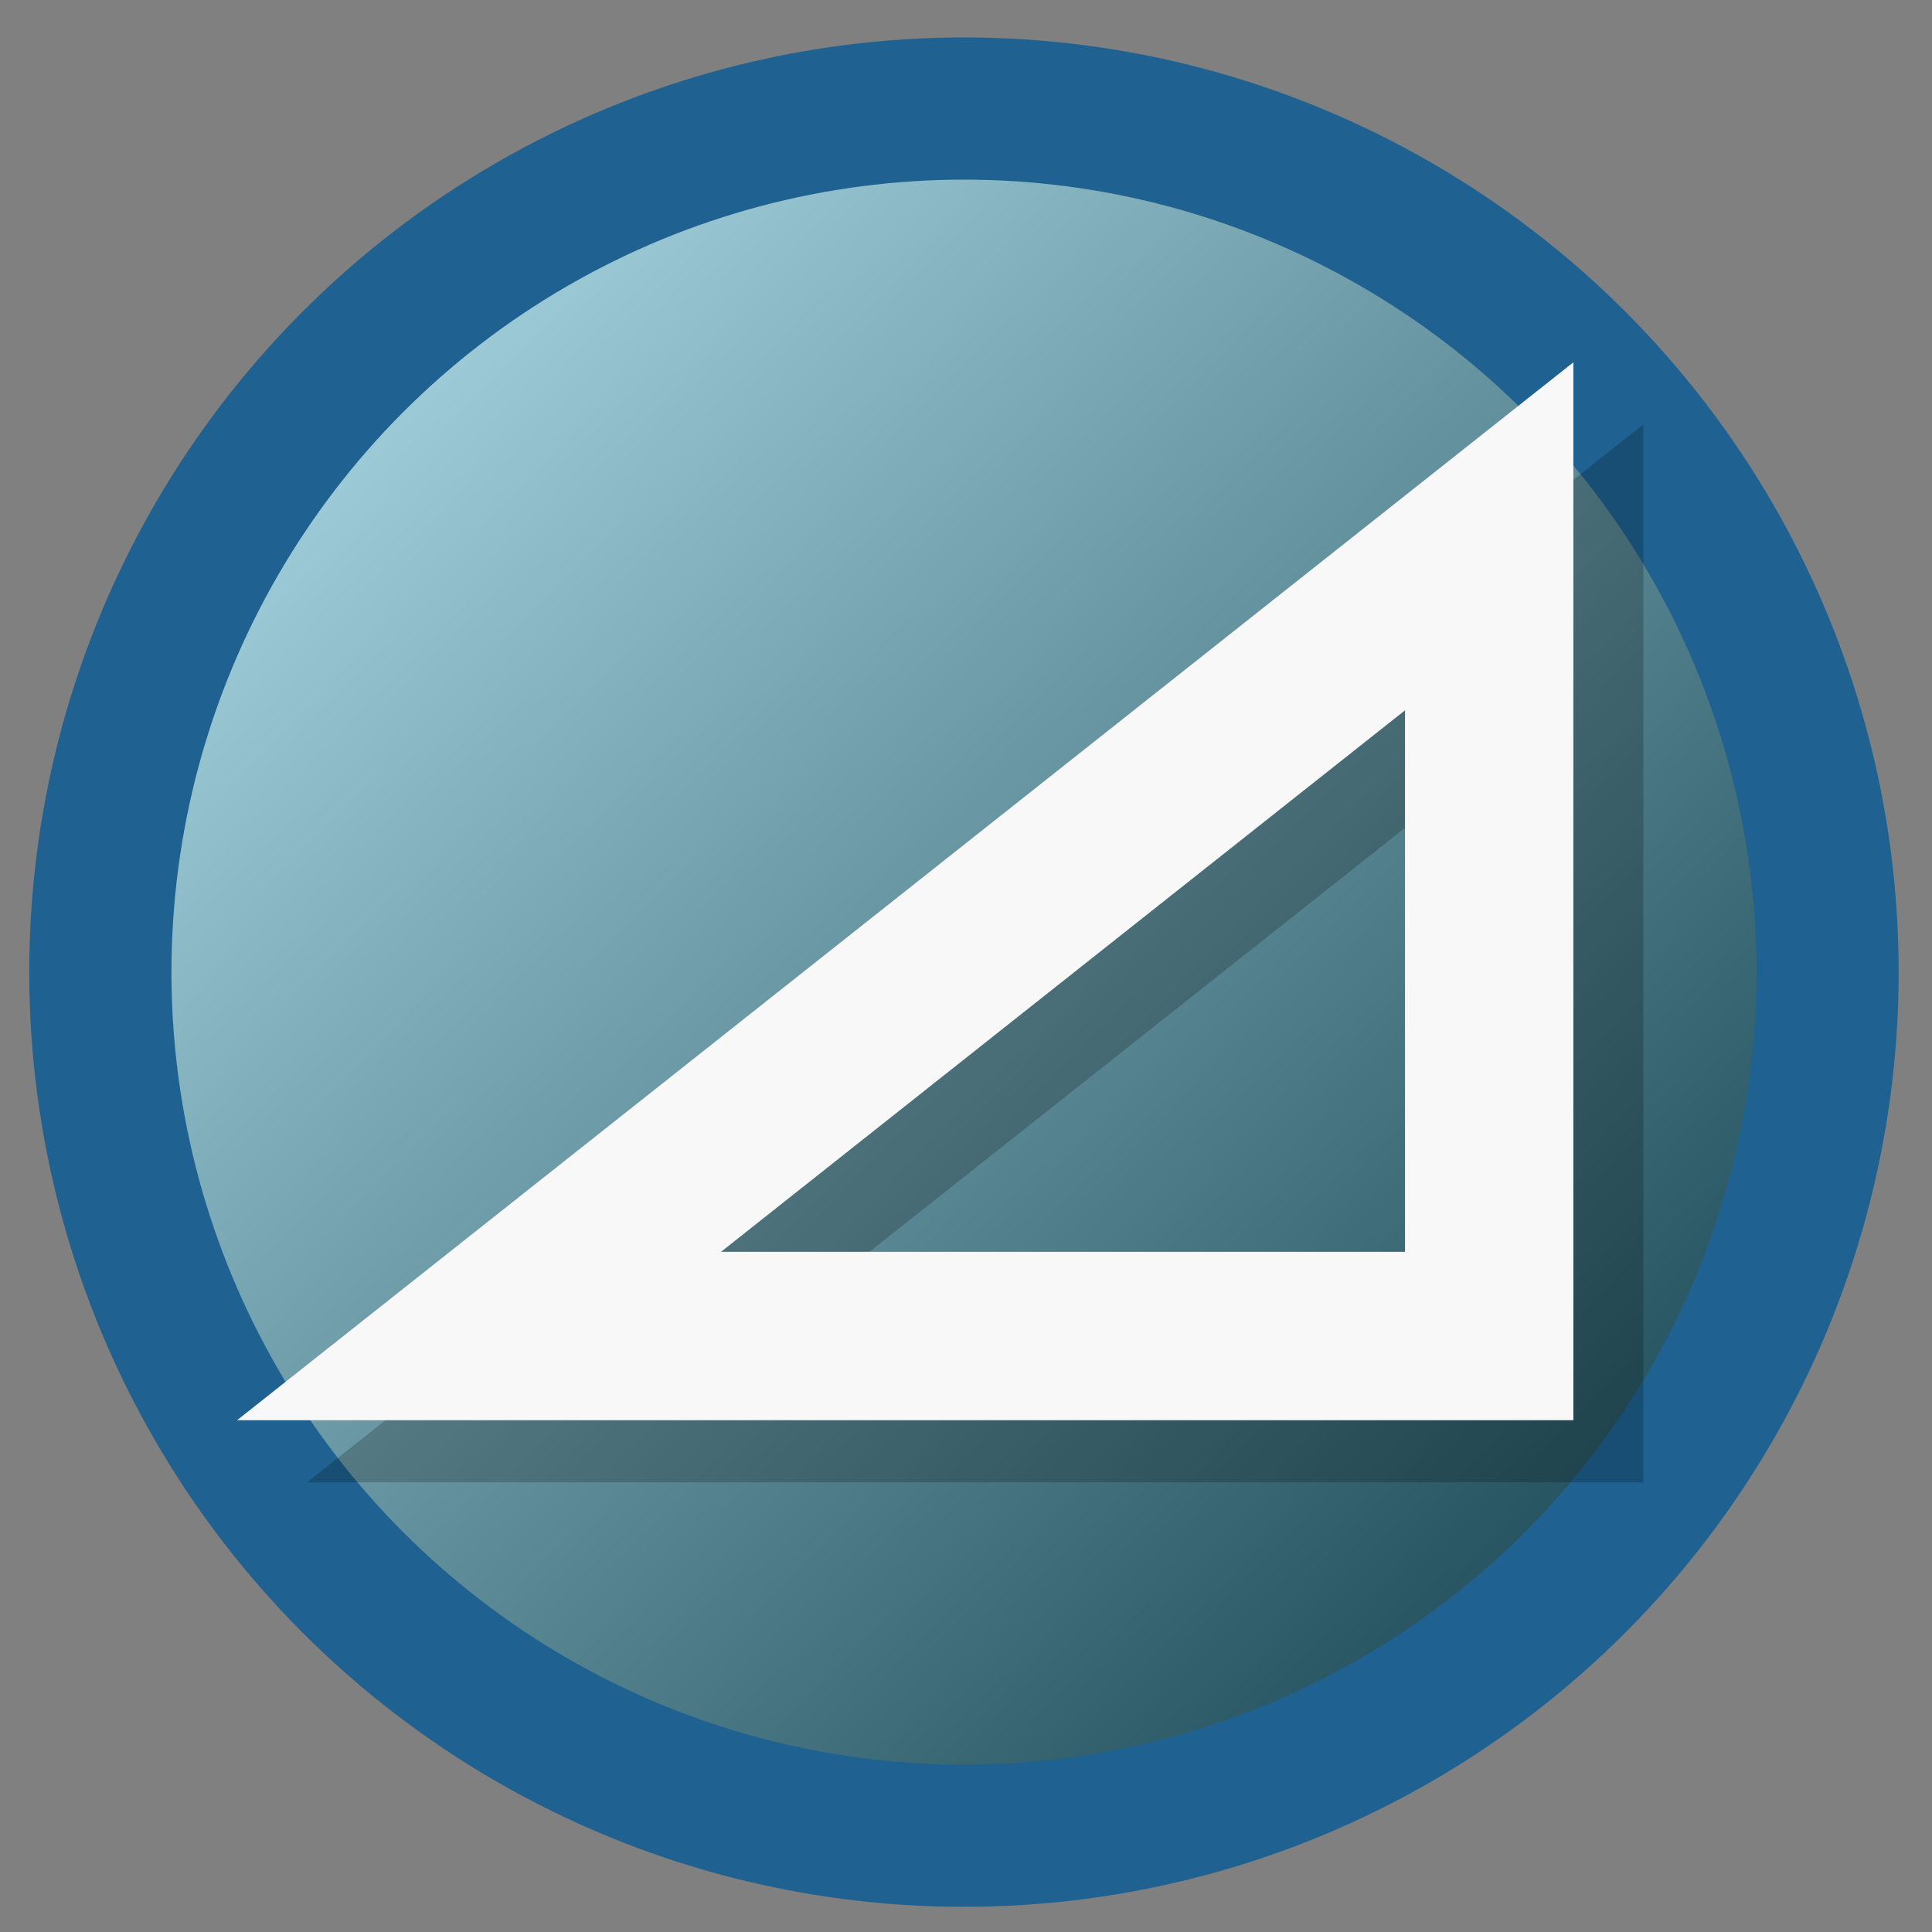 <?xml version="1.0" encoding="UTF-8" standalone="no"?>
<!-- Created with Inkscape (http://www.inkscape.org/) -->

<svg
   xmlns:dc="http://purl.org/dc/elements/1.1/"
   xmlns:cc="http://creativecommons.org/ns#"
   xmlns:rdf="http://www.w3.org/1999/02/22-rdf-syntax-ns#"
   xmlns:svg="http://www.w3.org/2000/svg"
   xmlns="http://www.w3.org/2000/svg"
   xmlns:xlink="http://www.w3.org/1999/xlink"
   xmlns:sodipodi="http://sodipodi.sourceforge.net/DTD/sodipodi-0.dtd"
   xmlns:inkscape="http://www.inkscape.org/namespaces/inkscape"
   id="svg2"
   version="1.1"
   inkscape:version="0.91 r"
   width="512"
   height="512"
   sodipodi:docname="glade.svg">
  <rect width="100%" height="100%" fill="#808080" stroke="none"/>
  <defs
     id="defs6">
    <linearGradient
       inkscape:collect="always"
       id="linearGradient3338">
      <stop
         style="stop-color:#3c96d6;stop-opacity:1;"
         offset="0"
         id="stop3340" />
      <stop
         id="stop3350"
         offset="0.174"
         style="stop-color:#afdde9;stop-opacity:1" />
      <stop
         style="stop-color:#164450;stop-opacity:1"
         offset="0.869"
         id="stop3348" />
      <stop
         style="stop-color:#3c96d6;stop-opacity:0;"
         offset="1"
         id="stop3342" />
    </linearGradient>
    <linearGradient
       id="linearGradient3760">
      <stop
         id="stop3762"
         offset="0"
         style="stop-color:#00c853;stop-opacity:1;" />
      <stop
         id="stop3764"
         offset="1"
         style="stop-color:#00e65f;stop-opacity:1;" />
    </linearGradient>
    <linearGradient
       inkscape:collect="always"
       xlink:href="#linearGradient3338"
       id="linearGradient3344"
       x1="-43.39"
       y1="-35.797"
       x2="526.102"
       y2="519.593"
       gradientUnits="userSpaceOnUse" />
  </defs>
  <sodipodi:namedview
     pagecolor="#ffffff"
     bordercolor="#666666"
     borderopacity="1"
     objecttolerance="10"
     gridtolerance="10"
     guidetolerance="10"
     inkscape:pageopacity="0"
     inkscape:pageshadow="2"
     inkscape:window-width="1366"
     inkscape:window-height="744"
     id="namedview4"
     showgrid="false"
     inkscape:zoom="0.921875"
     inkscape:cx="377.6034"
     inkscape:cy="236.50687"
     inkscape:window-x="0"
     inkscape:window-y="24"
     inkscape:window-maximized="1"
     inkscape:current-layer="svg2" />
  <circle
     style="opacity:1;fill:url(#linearGradient3344);fill-opacity:1;fill-rule:evenodd;stroke:#1f6191;stroke-width:37.682;stroke-miterlimit:4;stroke-dasharray:none;stroke-opacity:1"
     id="path3338"
     cx="255.458"
     cy="257.627"
     r="228.863" />
  <path
     style="opacity:0.201;fill:none;stroke:#000000;stroke-width:44.617;stroke-linecap:butt;stroke-linejoin:miter;stroke-miterlimit:4;stroke-dasharray:none;stroke-opacity:1"
     d="m 145.491,370.526 267.701,0 0,-211.93 z"
     id="path3768-0"
     inkscape:connector-curvature="0"
     sodipodi:nodetypes="cccc" />
  <path
     style="fill:none;stroke:#f8f8f8;stroke-width:44.617;stroke-linecap:butt;stroke-linejoin:miter;stroke-miterlimit:4;stroke-dasharray:none;stroke-opacity:1"
     d="m 126.949,354.061 267.701,0 0,-211.93 z"
     id="path3768"
     inkscape:connector-curvature="0"
     sodipodi:nodetypes="cccc" />
</svg>
